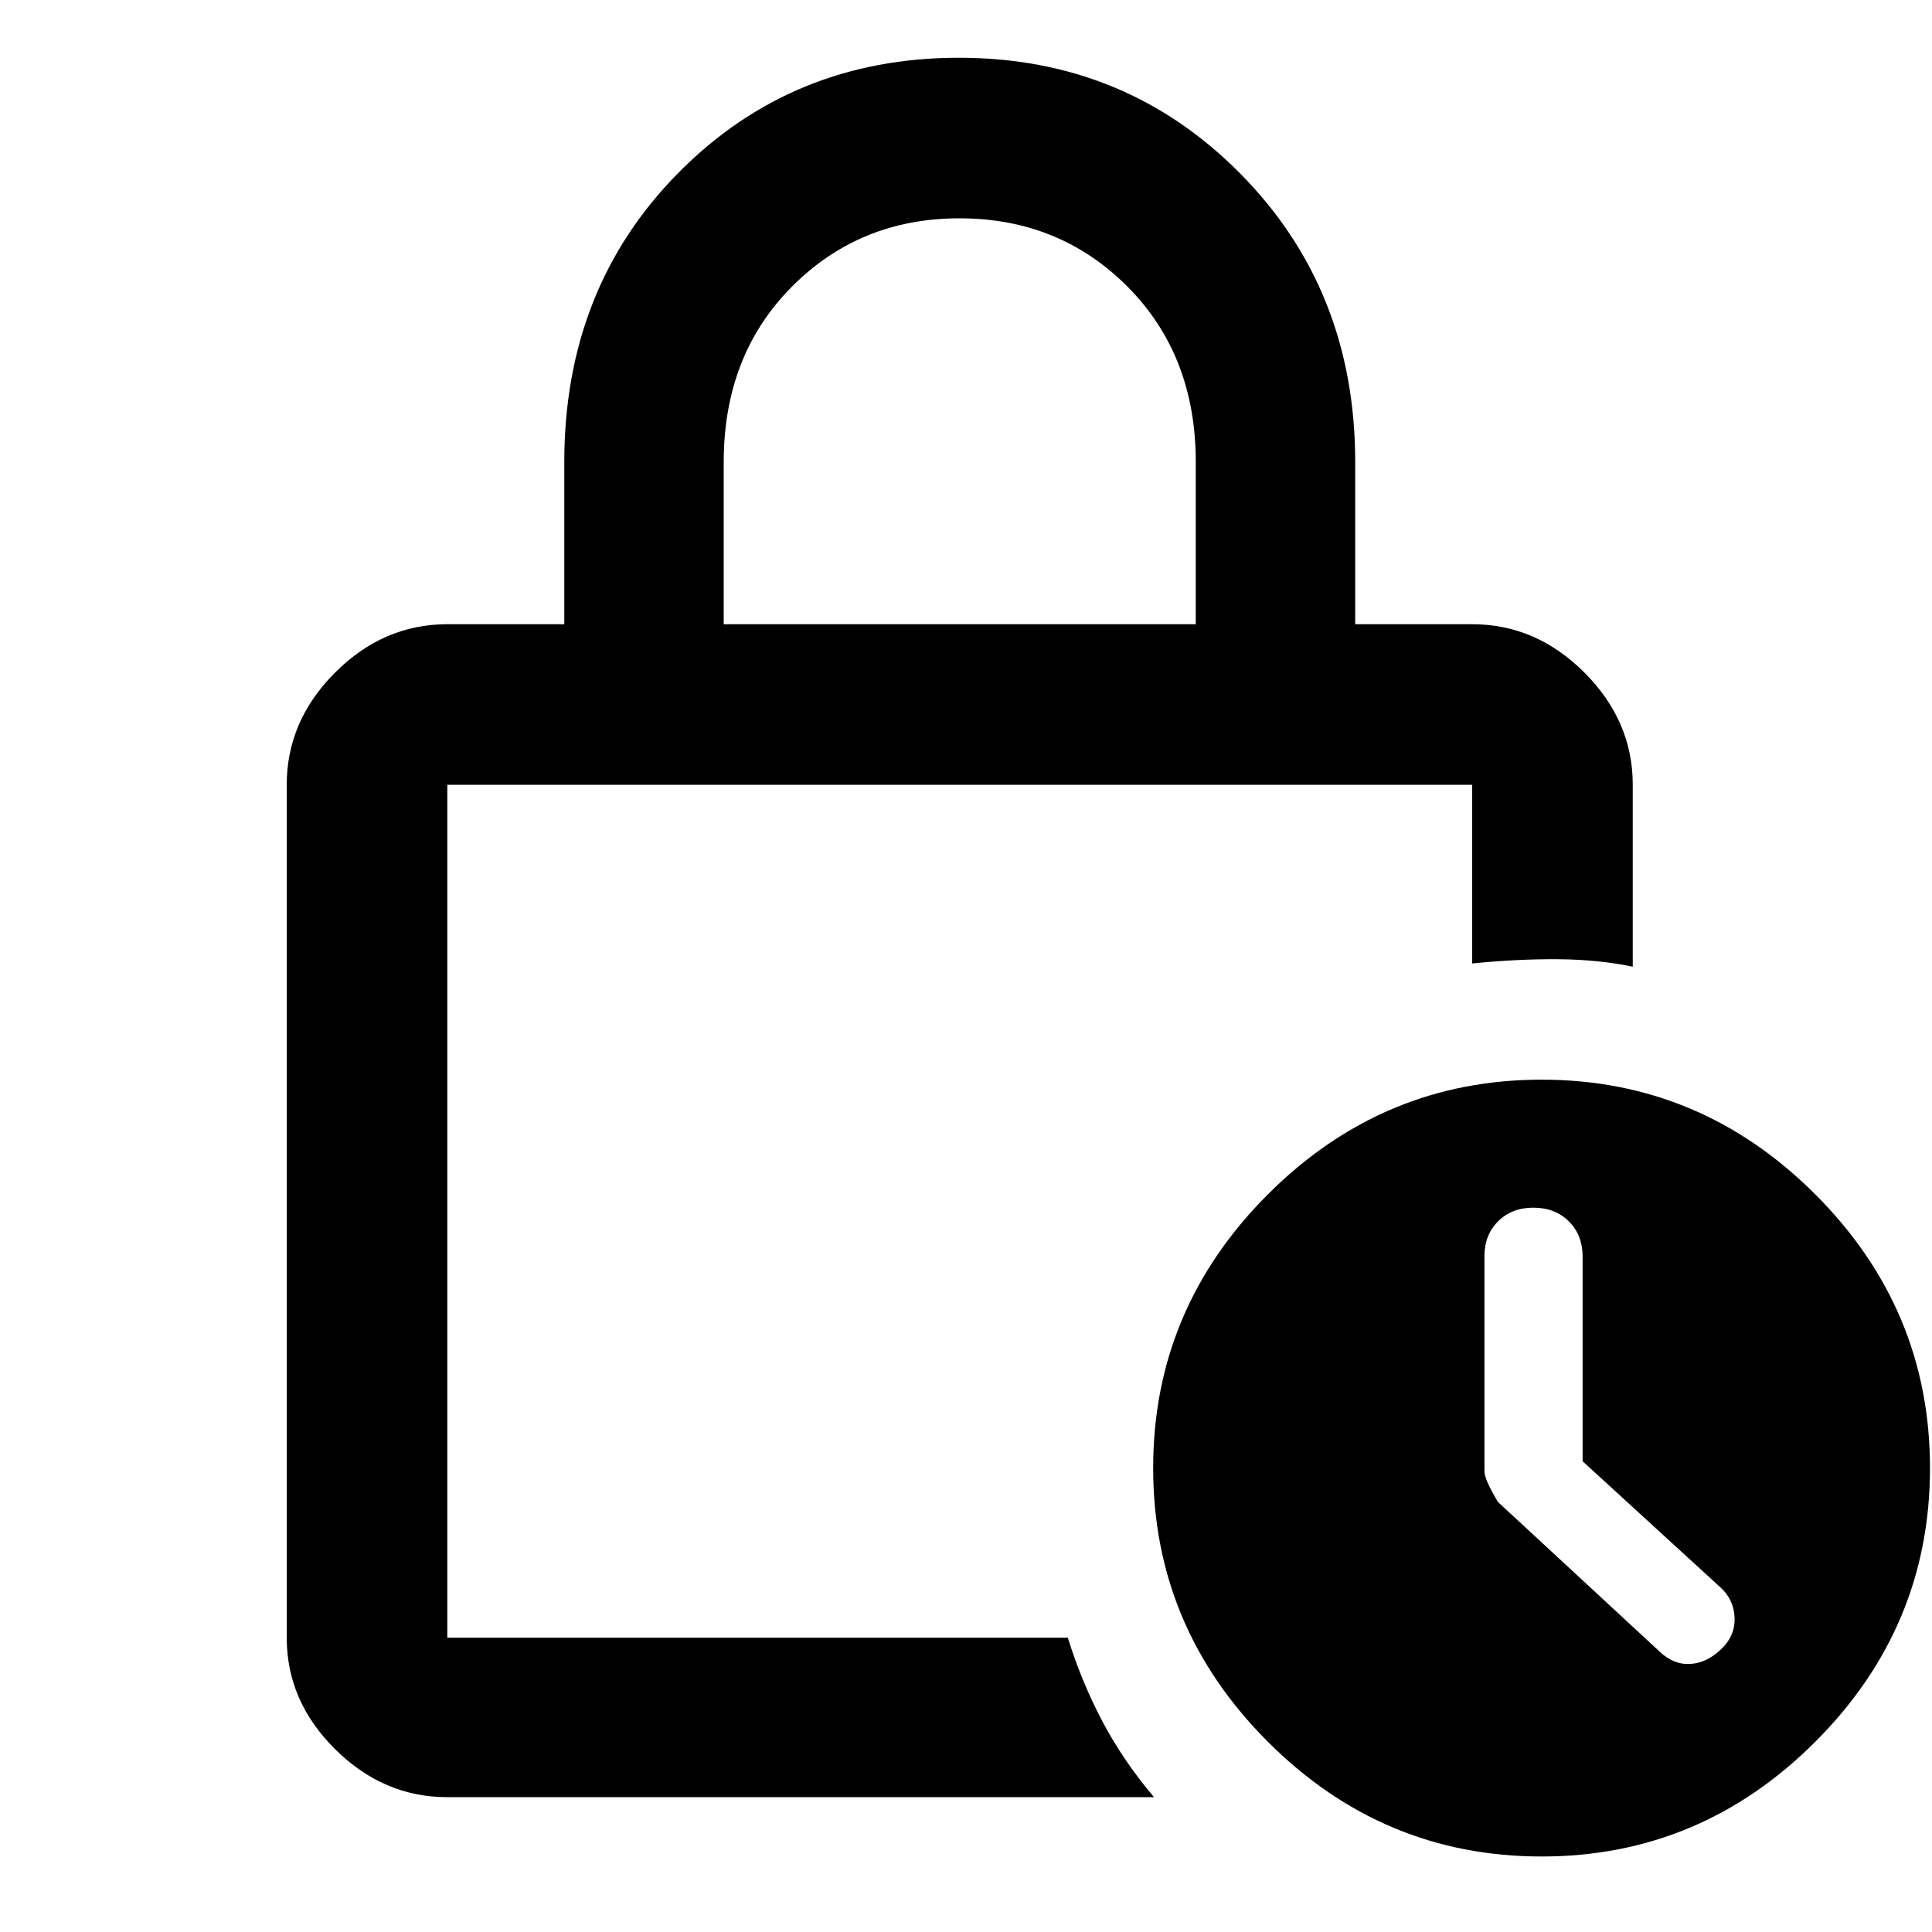 <svg xmlns="http://www.w3.org/2000/svg" width="48" height="48" viewBox="0 96 960 960"><path d="M359.609 406.173h234.564v-80.564q0-53.044-33.834-87.087-33.834-34.043-83.597-34.043-49.528 0-83.33 34.043-33.803 34.043-33.803 87.087v80.564ZM222.261 989.001q-31.74 0-55.762-23.856-24.022-23.856-24.022-55.363V485.957q0-31.74 24.022-55.762 24.022-24.022 55.762-24.022h58.13v-80.564q0-86.28 56.56-143.597 56.56-57.317 139.522-57.317 82.962 0 139.94 57.696 56.978 57.696 56.978 143.218v80.564h58.13q31.74 0 55.762 24.022 24.022 24.022 24.022 55.762v90.391q-16.957-3.565-37.175-3.717-20.217-.152-42.609 2.109v-88.783h-509.26v423.825h308.348q6.435 20.957 16.696 40.675 10.261 19.717 26.087 38.544H222.261Zm543.74 29.479q-79 0-136-57.001-57-57-57-136t57-136q57-57 136-57t136 57q57 57 57 136t-57 136q-57 57.001-136 57.001Zm58.739-101.74q6.925 6.565 15.158 6.065t15.364-7.348q7.13-6.848 6.63-15.978-.5-9.131-7.63-15.283l-67.87-62.099V720.439q0-10.769-6.848-17.56-6.848-6.792-17.624-6.792-10.777 0-17.544 6.792-6.767 6.791-6.767 17.254v107.052q0 3.859 6.696 15.12l80.435 74.435ZM222.261 485.957v423.825-423.825Z"/></svg>